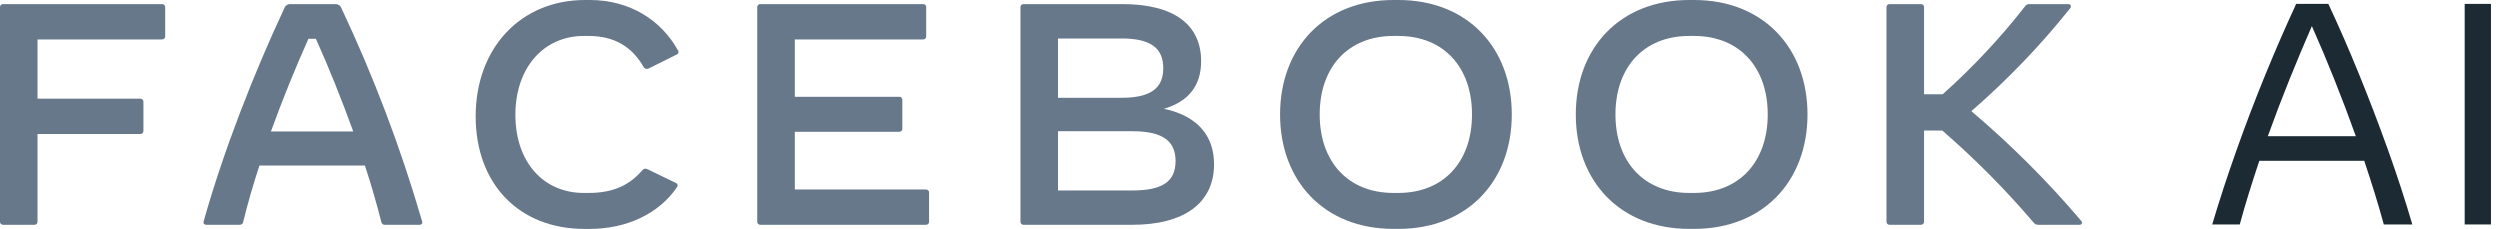 <svg width="142" height="13" viewBox="0 0 142 13" fill="none" xmlns="http://www.w3.org/2000/svg">
<g clip-path="url(#clip0)">
<path d="M9.382 0.413V2.06C9.384 2.083 9.38 2.107 9.372 2.13C9.363 2.152 9.35 2.172 9.333 2.189C9.316 2.206 9.296 2.22 9.274 2.228C9.251 2.237 9.228 2.241 9.204 2.24H2.131V5.606H7.968C7.992 5.604 8.016 5.608 8.038 5.617C8.061 5.625 8.081 5.638 8.098 5.655C8.115 5.672 8.128 5.692 8.136 5.714C8.145 5.737 8.148 5.761 8.147 5.784V7.431C8.148 7.455 8.145 7.479 8.137 7.502C8.128 7.524 8.115 7.545 8.098 7.562C8.081 7.579 8.061 7.592 8.039 7.6C8.016 7.609 7.992 7.613 7.968 7.611H2.131V12.589C2.132 12.613 2.128 12.637 2.12 12.659C2.111 12.681 2.098 12.702 2.081 12.719C2.064 12.736 2.044 12.749 2.021 12.757C1.999 12.766 1.975 12.77 1.951 12.769H0.178C0.155 12.77 0.131 12.766 0.108 12.757C0.086 12.749 0.066 12.736 0.049 12.719C0.032 12.702 0.019 12.681 0.011 12.659C0.002 12.636 -0.002 12.613 -7.83141e-05 12.589V0.413C-0.002 0.389 0.002 0.365 0.01 0.342C0.018 0.32 0.031 0.299 0.048 0.282C0.065 0.265 0.086 0.252 0.108 0.244C0.131 0.235 0.154 0.231 0.178 0.233H9.204C9.228 0.231 9.252 0.235 9.274 0.244C9.296 0.252 9.317 0.265 9.334 0.282C9.351 0.299 9.364 0.32 9.372 0.342C9.38 0.365 9.384 0.389 9.382 0.413Z" fill="#67788A"/>
<path d="M23.815 12.769H21.864C21.816 12.772 21.768 12.758 21.73 12.728C21.692 12.698 21.666 12.655 21.658 12.607C21.398 11.578 21.087 10.493 20.727 9.402H14.735C14.377 10.493 14.064 11.578 13.813 12.607C13.804 12.655 13.779 12.697 13.741 12.727C13.703 12.757 13.655 12.772 13.607 12.769H11.727C11.603 12.769 11.532 12.696 11.567 12.572C12.694 8.572 14.414 4.173 16.151 0.466C16.175 0.394 16.223 0.332 16.286 0.29C16.349 0.248 16.425 0.228 16.501 0.233H19.043C19.119 0.228 19.194 0.248 19.258 0.29C19.321 0.332 19.368 0.394 19.393 0.466C21.237 4.374 22.77 8.422 23.976 12.572C24.019 12.696 23.94 12.769 23.815 12.769ZM20.064 7.467C19.41 5.659 18.684 3.851 17.942 2.202H17.52C16.778 3.851 16.044 5.659 15.389 7.467H20.064Z" fill="#67788A"/>
<path d="M27.018 6.609C27.018 2.722 29.579 0 33.233 0H33.501C35.794 0 37.566 1.164 38.5 2.848C38.517 2.867 38.529 2.89 38.534 2.914C38.54 2.939 38.54 2.965 38.534 2.989C38.528 3.014 38.516 3.037 38.499 3.055C38.482 3.074 38.461 3.089 38.437 3.098L36.866 3.878C36.841 3.894 36.812 3.905 36.782 3.91C36.752 3.915 36.721 3.914 36.692 3.906C36.662 3.898 36.635 3.885 36.611 3.866C36.587 3.847 36.568 3.823 36.553 3.796C35.891 2.654 34.897 2.042 33.428 2.042H33.16C30.859 2.042 29.274 3.868 29.274 6.519C29.274 9.169 30.832 10.959 33.16 10.959H33.428C34.932 10.959 35.809 10.449 36.481 9.674C36.514 9.629 36.562 9.597 36.616 9.586C36.671 9.574 36.728 9.583 36.776 9.611L38.4 10.396C38.425 10.407 38.447 10.425 38.463 10.447C38.478 10.469 38.488 10.495 38.49 10.522C38.486 10.571 38.468 10.618 38.436 10.656C37.436 12.107 35.651 13.003 33.467 13.003H33.198C29.482 13.001 27.018 10.449 27.018 6.609Z" fill="#67788A"/>
<path d="M52.77 10.942V12.589C52.771 12.613 52.768 12.636 52.759 12.659C52.751 12.681 52.738 12.702 52.721 12.719C52.704 12.736 52.684 12.749 52.661 12.757C52.639 12.766 52.615 12.77 52.591 12.769H43.189C43.165 12.77 43.141 12.766 43.119 12.757C43.097 12.749 43.076 12.736 43.059 12.719C43.043 12.702 43.03 12.681 43.021 12.659C43.013 12.636 43.009 12.613 43.011 12.589V0.413C43.009 0.389 43.012 0.365 43.021 0.342C43.029 0.32 43.042 0.299 43.059 0.282C43.076 0.265 43.096 0.252 43.119 0.244C43.141 0.235 43.165 0.231 43.189 0.233H52.43C52.454 0.231 52.478 0.235 52.5 0.244C52.523 0.252 52.543 0.265 52.56 0.282C52.577 0.299 52.59 0.32 52.598 0.342C52.607 0.365 52.61 0.389 52.608 0.413V2.06C52.61 2.083 52.606 2.107 52.598 2.13C52.589 2.152 52.576 2.172 52.559 2.189C52.543 2.206 52.522 2.22 52.5 2.228C52.478 2.237 52.454 2.241 52.43 2.24H45.146V5.497H51.073C51.097 5.496 51.121 5.5 51.143 5.509C51.166 5.517 51.186 5.53 51.203 5.547C51.219 5.564 51.233 5.585 51.241 5.607C51.249 5.63 51.253 5.653 51.252 5.677V7.307C51.253 7.331 51.249 7.355 51.241 7.377C51.233 7.399 51.219 7.42 51.203 7.436C51.186 7.453 51.165 7.466 51.143 7.475C51.121 7.483 51.097 7.487 51.073 7.486H45.146V10.762H52.596C52.619 10.761 52.643 10.766 52.664 10.774C52.686 10.783 52.706 10.797 52.722 10.814C52.739 10.831 52.751 10.851 52.76 10.873C52.768 10.895 52.771 10.918 52.77 10.942Z" fill="#67788A"/>
<path d="M68.958 9.329C68.958 11.523 67.274 12.769 64.302 12.769H58.142C58.118 12.77 58.094 12.766 58.071 12.757C58.049 12.749 58.029 12.736 58.012 12.719C57.995 12.702 57.982 12.681 57.974 12.659C57.965 12.636 57.962 12.613 57.963 12.589V0.413C57.961 0.389 57.965 0.365 57.973 0.342C57.981 0.32 57.995 0.299 58.011 0.282C58.028 0.265 58.049 0.252 58.071 0.244C58.094 0.235 58.118 0.231 58.142 0.233H63.756C66.647 0.233 68.224 1.375 68.224 3.475C68.224 4.853 67.525 5.76 66.11 6.179C68.098 6.599 68.958 7.79 68.958 9.329ZM63.71 2.188H60.094V5.554H63.71C65.331 5.554 66.074 5.026 66.074 3.871C66.074 2.715 65.331 2.185 63.71 2.185V2.188ZM66.772 9.145C66.772 7.981 66.003 7.453 64.31 7.453H60.094V10.819H64.31C66.03 10.816 66.772 10.315 66.772 9.142V9.145Z" fill="#67788A"/>
<path d="M72.708 6.5C72.708 2.722 75.215 0 79.155 0H79.424C83.363 0 85.87 2.722 85.87 6.5C85.87 10.278 83.363 13.001 79.424 13.001H79.15C75.215 13.001 72.708 10.279 72.708 6.5ZM79.421 10.959C81.992 10.959 83.61 9.195 83.61 6.5C83.61 3.805 81.99 2.042 79.421 2.042H79.15C76.579 2.042 74.959 3.806 74.959 6.5C74.959 9.194 76.579 10.959 79.15 10.959H79.421Z" fill="#67788A"/>
<path d="M89.505 6.5C89.505 2.722 92.011 0 95.952 0H96.22C100.159 0 102.666 2.722 102.666 6.5C102.666 10.278 100.159 13.001 96.22 13.001H95.952C92.011 13.001 89.505 10.279 89.505 6.5ZM96.218 10.959C98.788 10.959 100.407 9.195 100.407 6.5C100.407 3.805 98.787 2.042 96.218 2.042H95.949C93.378 2.042 91.758 3.806 91.758 6.5C91.758 9.194 93.378 10.959 95.949 10.959H96.218Z" fill="#67788A"/>
<path d="M118.111 12.769H115.8C115.739 12.774 115.678 12.762 115.623 12.736C115.568 12.709 115.521 12.667 115.487 12.616C113.898 10.755 112.171 9.017 110.321 7.414H109.286V12.589C109.287 12.613 109.284 12.636 109.275 12.659C109.267 12.681 109.254 12.702 109.237 12.719C109.22 12.736 109.2 12.749 109.178 12.757C109.155 12.766 109.131 12.77 109.107 12.769H107.331C107.307 12.77 107.283 12.766 107.261 12.757C107.238 12.749 107.218 12.736 107.201 12.719C107.184 12.702 107.171 12.681 107.163 12.659C107.154 12.636 107.151 12.613 107.152 12.589V0.413C107.15 0.389 107.154 0.365 107.162 0.342C107.171 0.32 107.184 0.299 107.201 0.282C107.218 0.265 107.238 0.252 107.26 0.243C107.283 0.235 107.307 0.231 107.331 0.233H109.103C109.127 0.231 109.152 0.234 109.175 0.242C109.198 0.25 109.219 0.263 109.236 0.281C109.253 0.298 109.267 0.318 109.276 0.341C109.284 0.364 109.288 0.388 109.286 0.413V5.355H110.343C112.046 3.835 113.61 2.166 115.016 0.367C115.044 0.322 115.084 0.285 115.132 0.261C115.18 0.238 115.233 0.228 115.286 0.233H117.47C117.577 0.233 117.631 0.287 117.631 0.358C117.626 0.409 117.604 0.456 117.568 0.493C115.883 2.598 114.01 4.546 111.973 6.313C114.218 8.214 116.303 10.296 118.208 12.539C118.307 12.66 118.254 12.769 118.111 12.769Z" fill="#67788A"/>
<path d="M125.654 12.749C126.054 11.4 126.512 10 127.028 8.547C127.544 7.094 128.092 5.658 128.673 4.239C129.254 2.821 129.838 1.482 130.424 0.221H132.25C132.841 1.479 133.425 2.818 134.003 4.239C134.581 5.66 135.13 7.096 135.65 8.547C136.169 10.001 136.626 11.401 137.02 12.749H135.4C135.245 12.177 135.073 11.588 134.885 10.982C134.696 10.375 134.498 9.759 134.29 9.134H128.329C128.12 9.759 127.922 10.375 127.733 10.982C127.545 11.588 127.373 12.177 127.219 12.749H125.654ZM128.812 7.737H133.811C133.423 6.651 133.016 5.575 132.589 4.508C132.163 3.44 131.738 2.432 131.314 1.483C130.897 2.435 130.474 3.443 130.044 4.508C129.615 5.572 129.204 6.649 128.812 7.737Z" fill="#1C2B33"/>
<path d="M139.994 12.749V0.221H141.487V12.749H139.994Z" fill="#1C2B33"/>
</g>
<defs>
<clipPath id="clip0">
<rect width="141.492" height="13" fill="white"/>
</clipPath>
</defs>
</svg>
